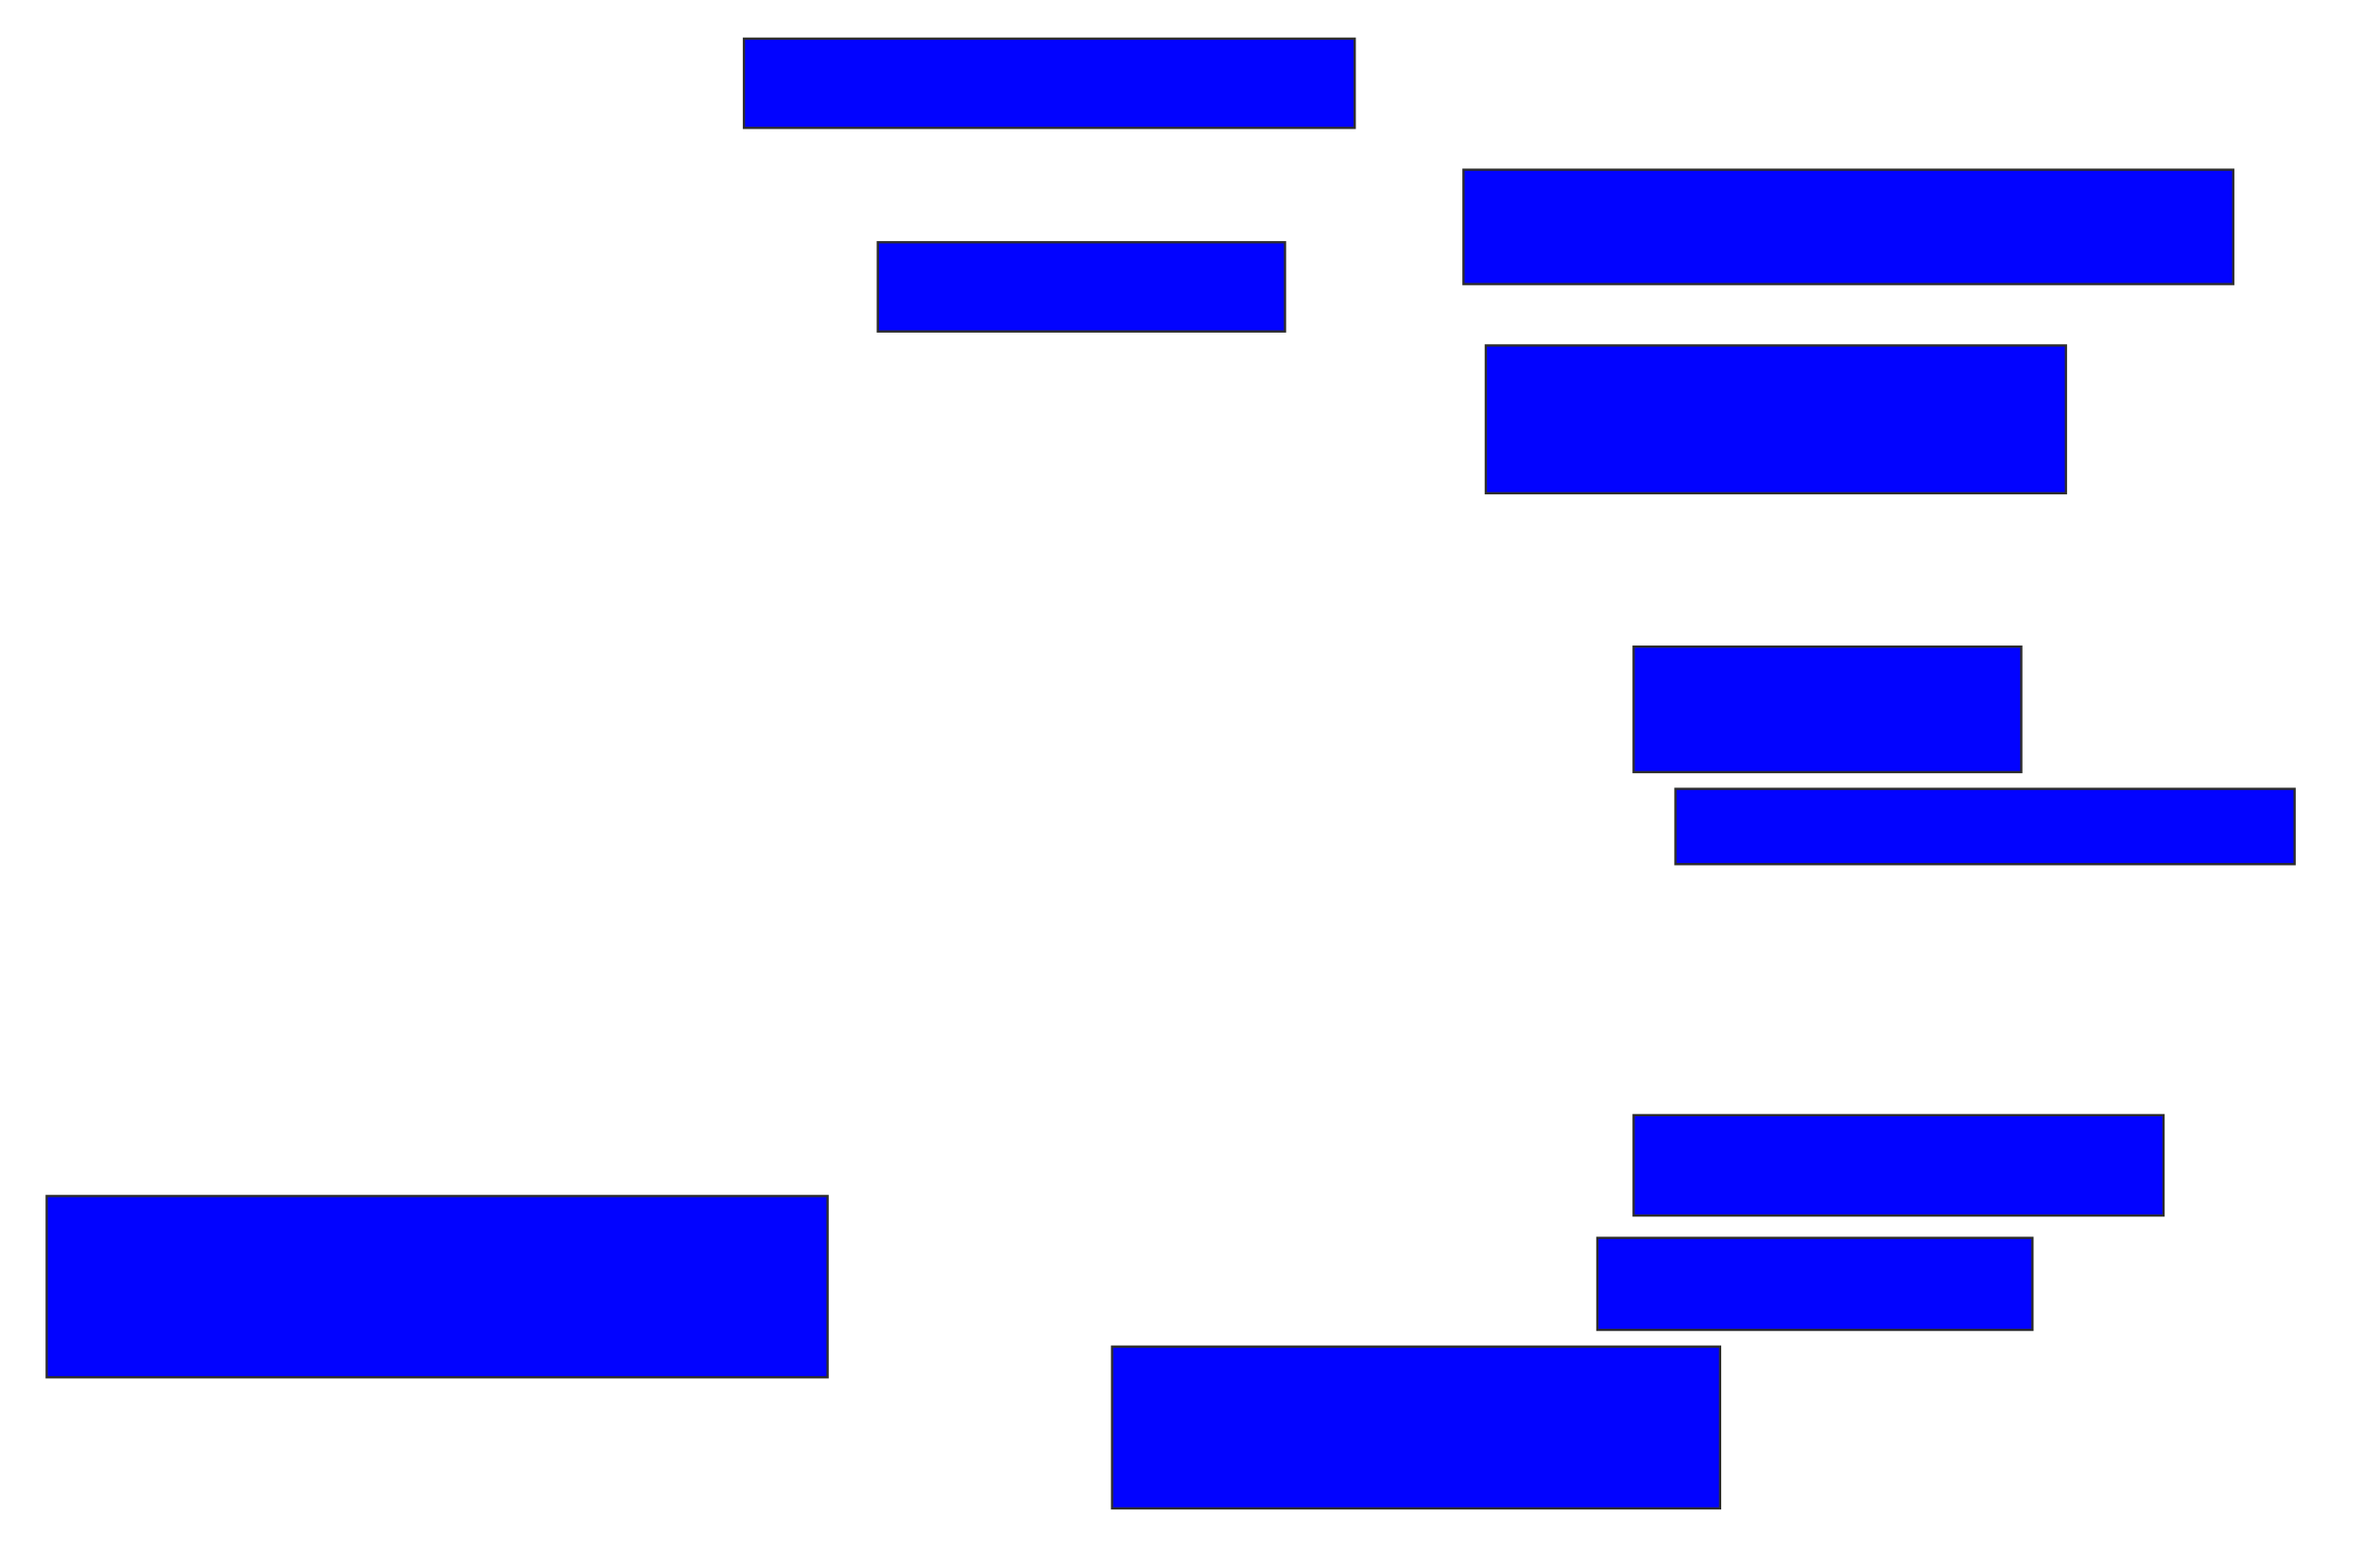 <svg xmlns="http://www.w3.org/2000/svg" width="1046" height="694">
 <!-- Created with Image Occlusion Enhanced -->
 <g>
  <title>Labels</title>
 </g>
 <g>
  <title>Masks</title>
  <rect id="1fe4a09eb78045a28bc0183d9cb90343-ao-1" height="50.617" width="340.741" y="75.136" x="647.827" stroke="#2D2D2D" fill="#0203ff"/>
  <rect id="1fe4a09eb78045a28bc0183d9cb90343-ao-2" height="65.432" width="256.79" y="152.914" x="657.704" stroke="#2D2D2D" fill="#0203ff"/>
  
  <rect id="1fe4a09eb78045a28bc0183d9cb90343-ao-4" height="55.556" width="171.605" y="286.247" x="723.136" stroke="#2D2D2D" fill="#0203ff"/>
  <rect id="1fe4a09eb78045a28bc0183d9cb90343-ao-5" height="33.333" width="274.074" y="349.21" x="741.654" stroke="#2D2D2D" fill="#0203ff"/>
  <rect id="1fe4a09eb78045a28bc0183d9cb90343-ao-6" height="44.444" width="234.568" y="493.654" x="723.136" stroke="#2D2D2D" fill="#0203ff"/>
  <rect id="1fe4a09eb78045a28bc0183d9cb90343-ao-7" height="40.741" width="192.593" y="547.975" x="707.086" stroke="#2D2D2D" fill="#0203ff"/>
  <rect id="1fe4a09eb78045a28bc0183d9cb90343-ao-8" height="71.605" width="269.136" y="596.123" x="492.272" stroke="#2D2D2D" fill="#0203ff"/>
  <rect id="1fe4a09eb78045a28bc0183d9cb90343-ao-9" height="80.247" width="345.679" y="529.457" x="20.667" stroke="#2D2D2D" fill="#0203ff"/>
  <rect id="1fe4a09eb78045a28bc0183d9cb90343-ao-10" height="39.506" width="180.247" y="107.235" x="388.568" stroke="#2D2D2D" fill="#0203ff"/>
  <rect id="1fe4a09eb78045a28bc0183d9cb90343-ao-11" height="39.506" width="270.37" y="17.111" x="329.309" stroke="#2D2D2D" fill="#0203ff"/>
 </g>
</svg>